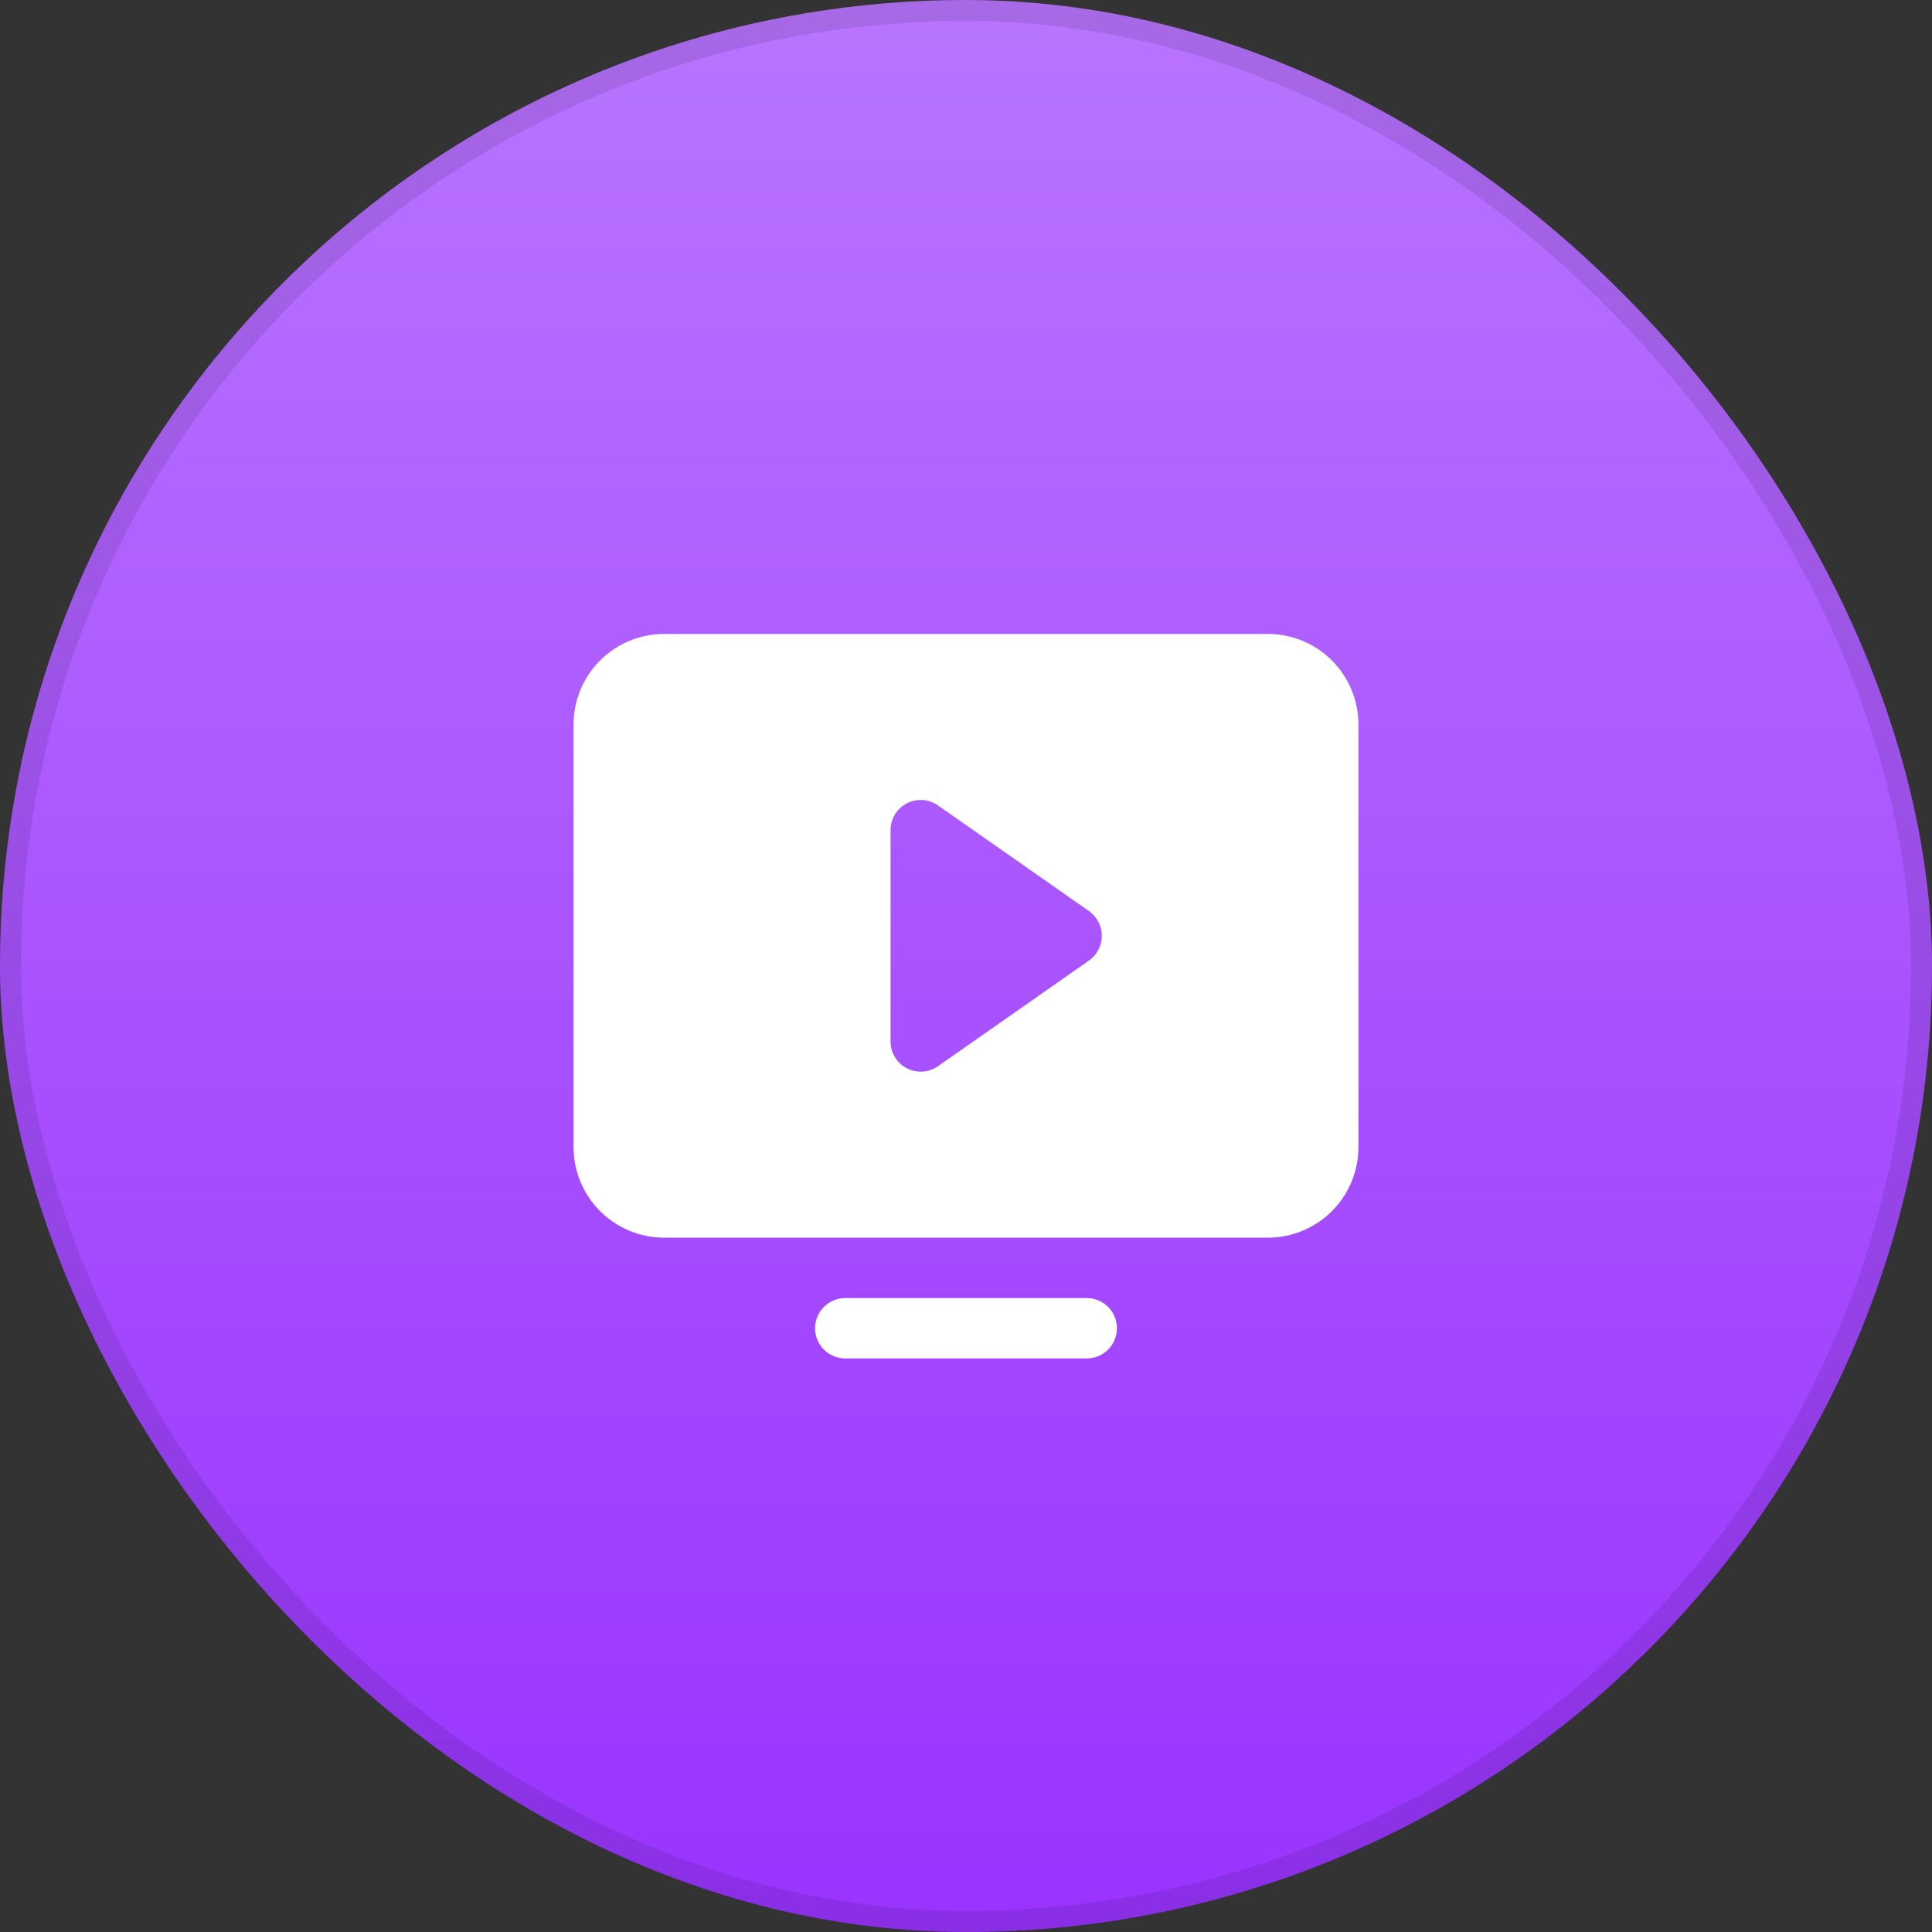 <svg width="40" height="40" viewBox="0 0 40 40" fill="none" xmlns="http://www.w3.org/2000/svg">
<rect x="0" y="0" width="40" height="40" fill="#333333" stroke="none"/>
<rect width="40" height="40" rx="20" fill="url(#paint0_linear_2578_7540)"/>
<rect x="0.217" y="0.217" width="39.565" height="39.565" rx="19.782" stroke="black" stroke-opacity="0.1" stroke-width="0.435"/>
<path d="M23.125 27.5C23.125 27.666 23.059 27.825 22.942 27.942C22.825 28.059 22.666 28.125 22.5 28.125H17.5C17.334 28.125 17.175 28.059 17.058 27.942C16.941 27.825 16.875 27.666 16.875 27.5C16.875 27.334 16.941 27.175 17.058 27.058C17.175 26.941 17.334 26.875 17.5 26.875H22.5C22.666 26.875 22.825 26.941 22.942 27.058C23.059 27.175 23.125 27.334 23.125 27.5ZM28.125 15V23.75C28.125 24.247 27.927 24.724 27.576 25.076C27.224 25.427 26.747 25.625 26.25 25.625H13.75C13.253 25.625 12.776 25.427 12.424 25.076C12.072 24.724 11.875 24.247 11.875 23.75V15C11.875 14.503 12.072 14.026 12.424 13.674C12.776 13.322 13.253 13.125 13.75 13.125H26.25C26.747 13.125 27.224 13.322 27.576 13.674C27.927 14.026 28.125 14.503 28.125 15ZM22.812 19.375C22.812 19.275 22.788 19.176 22.742 19.087C22.695 18.997 22.628 18.921 22.546 18.863L19.421 16.676C19.328 16.61 19.218 16.572 19.104 16.564C18.989 16.556 18.875 16.581 18.774 16.633C18.673 16.686 18.588 16.766 18.528 16.863C18.469 16.961 18.438 17.073 18.438 17.188V21.562C18.438 21.677 18.469 21.789 18.528 21.887C18.588 21.984 18.673 22.064 18.774 22.117C18.875 22.169 18.989 22.194 19.104 22.186C19.218 22.178 19.328 22.14 19.421 22.074L22.546 19.887C22.628 19.829 22.695 19.753 22.742 19.663C22.788 19.574 22.812 19.475 22.812 19.375Z" fill="white"/>
<defs>
<linearGradient id="paint0_linear_2578_7540" x1="20" y1="0" x2="20" y2="40" gradientUnits="userSpaceOnUse">
<stop stop-color="#B974FF"/>
<stop offset="1" stop-color="#9933FF"/>
</linearGradient>
</defs>
</svg>
